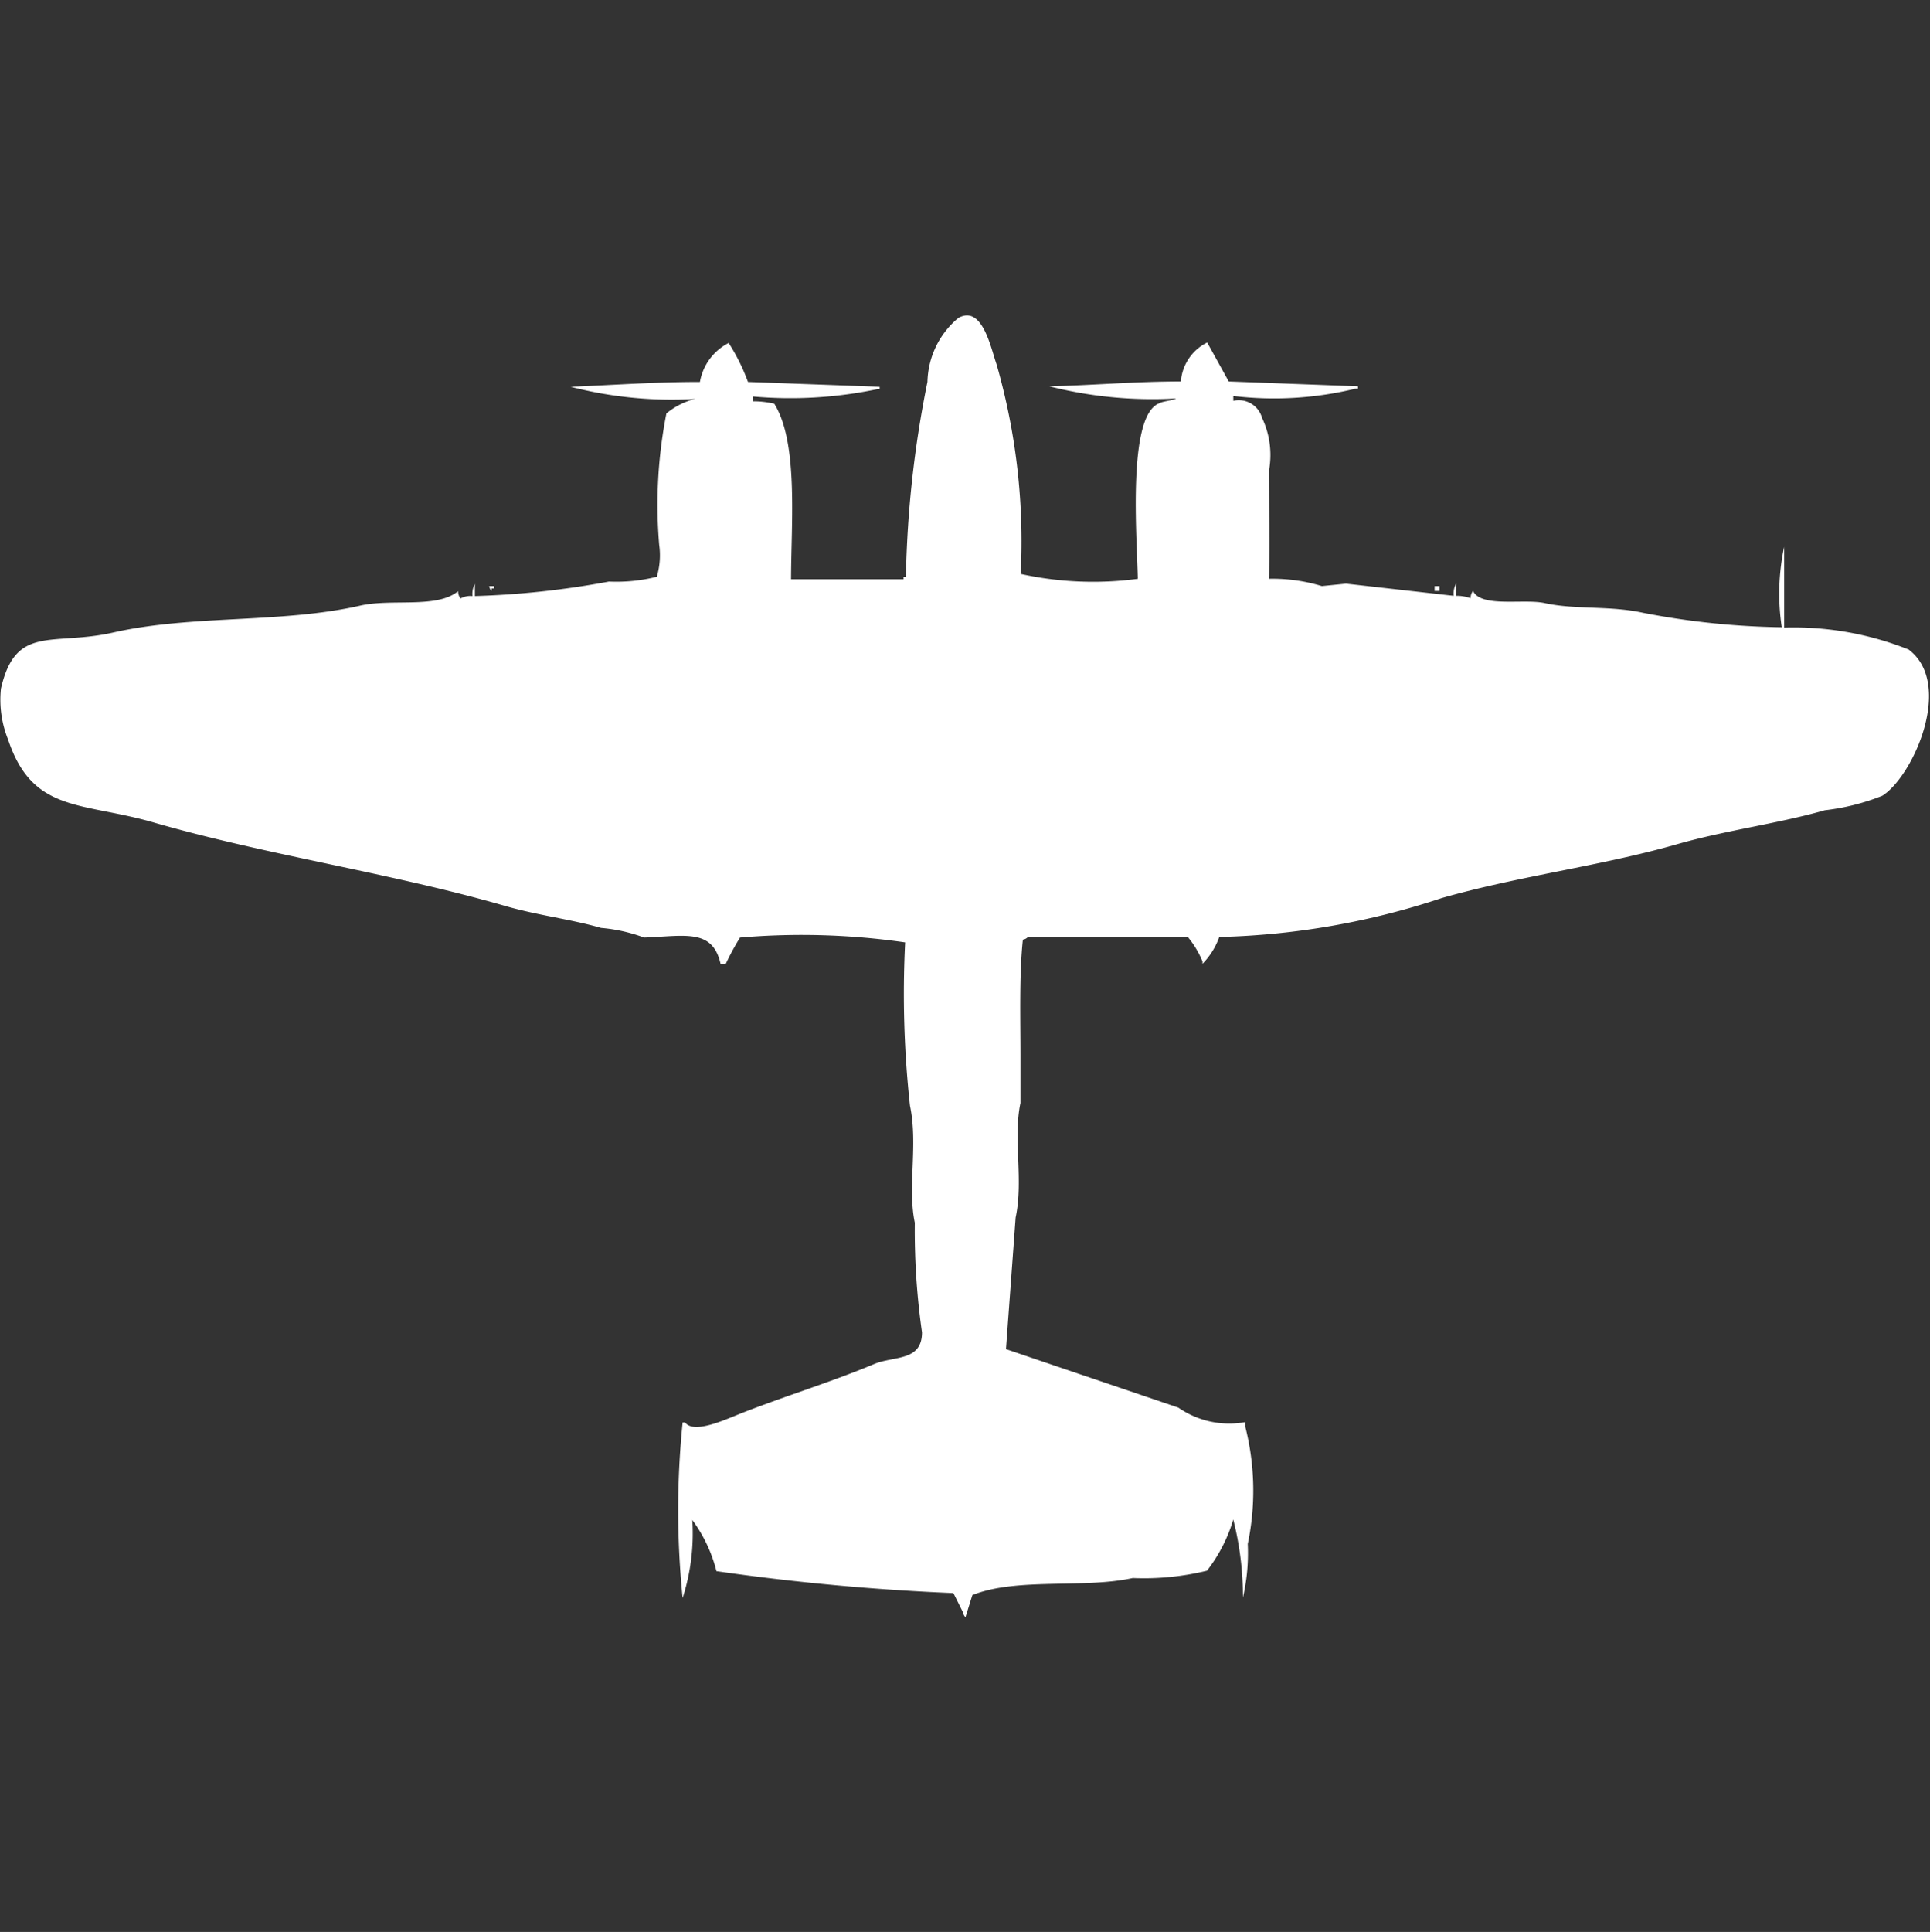 <svg xmlns="http://www.w3.org/2000/svg" width="39.969" height="40" viewBox="0 0 39.969 40">
  <rect x="0" y="0" width="39.969" height="40" fill="#333333" stroke="none"/>
  <defs>
    <style>
      .cls-1 {
        fill: #fff;
        fill-rule: evenodd;
      }
    </style>
  </defs>
  <path id="Color_Fill_1" data-name="Color Fill 1" class="cls-1" d="M23.594,11.5c-0.017-.869-0.221-3.391.446-3.634,0.07-.045.278-0.055,0.347-0.1a8.679,8.679,0,0,1-2.627-.252c0.883-.019,1.767-0.1,2.726-0.1a0.983,0.983,0,0,1,.545-0.807l0.446,0.807,2.677,0.1v0.05H28.1a7.141,7.141,0,0,1-2.528.151v0.1a0.5,0.5,0,0,1,.595.353,1.792,1.792,0,0,1,.149,1.06c0,0.858.007,1.475,0,2.271a3.515,3.515,0,0,1,1.09.151l0.5-.05,2.23,0.252a0.429,0.429,0,0,1,.05-0.252v0.252a0.827,0.827,0,0,1,.3.05,0.247,0.247,0,0,1,.05-0.151c0.17,0.353,1.053.156,1.487,0.252,0.628,0.139,1.346.049,2.032,0.2a16.11,16.11,0,0,0,2.875.3,4.665,4.665,0,0,1,.05-1.665V12.51a6.444,6.444,0,0,1,2.577.454c0.948,0.714.092,2.628-.545,3.028a4.639,4.639,0,0,1-1.19.3c-0.979.28-2.043,0.412-3.073,0.707-1.574.45-3.236,0.648-4.858,1.11a15.747,15.747,0,0,1-4.61.807,1.519,1.519,0,0,1-.347.555v-0.05a1.985,1.985,0,0,0-.3-0.5H21.314a0.178,0.178,0,0,1-.1.05c-0.077.718-.05,1.623-0.05,2.422v0.959c-0.155.729,0.066,1.6-.1,2.372l-0.2,2.725,3.569,1.211a1.85,1.85,0,0,0,1.388.3v0.1a5.382,5.382,0,0,1,.05,2.422,4.1,4.1,0,0,1-.1,1.11,6.478,6.478,0,0,0-.2-1.615,3.215,3.215,0,0,1-.545,1.06,5.519,5.519,0,0,1-1.537.151c-1.007.224-2.4-.016-3.321,0.353L20.025,33a0.183,0.183,0,0,1-.05-0.1l-0.2-.4a48.609,48.609,0,0,1-4.907-.454,3.024,3.024,0,0,0-.5-1.06,4.369,4.369,0,0,1-.2,1.615,17.954,17.954,0,0,1,0-3.634h0.05c0.188,0.253.864-.074,1.19-0.2,0.883-.346,1.861-0.645,2.726-1.009,0.409-.172.991-0.05,0.991-0.656a14.9,14.9,0,0,1-.149-2.271c-0.155-.735.071-1.614-0.1-2.422a21.334,21.334,0,0,1-.1-3.381,14.942,14.942,0,0,0-3.42-.1,5.42,5.42,0,0,0-.3.555h-0.1c-0.163-.747-0.732-0.587-1.586-0.555a3.355,3.355,0,0,0-.892-0.2c-0.62-.18-1.307-0.259-1.983-0.454-2.341-.678-4.89-1.044-7.237-1.716C1.744,16.11.715,16.369,0.2,14.832a2.208,2.208,0,0,1-.149-1.06c0.308-1.337,1.062-.873,2.33-1.161,1.62-.367,3.484-0.186,5.105-0.555,0.667-.152,1.587.066,2.032-0.3a0.247,0.247,0,0,0,.05.151,0.422,0.422,0,0,1,.248-0.05,0.429,0.429,0,0,1,.05-0.252v0.252a18,18,0,0,0,2.776-.3,3.426,3.426,0,0,0,.991-0.1,1.55,1.55,0,0,0,.05-0.656,9.793,9.793,0,0,1,.149-2.725,1.5,1.5,0,0,1,.595-0.3,8.369,8.369,0,0,1-2.578-.252c0.862-.034,1.735-0.1,2.677-0.1a1.123,1.123,0,0,1,.595-0.807,4.025,4.025,0,0,1,.4.807l2.726,0.1v0.05h-0.05a8.769,8.769,0,0,1-2.577.151v0.1a1.891,1.891,0,0,1,.446.05c0.5,0.805.35,2.45,0.347,3.634h2.33v-0.05h0.049a22.233,22.233,0,0,1,.446-4.037A1.774,1.774,0,0,1,19.876,6.1c0.5-.284.676,0.631,0.793,0.959a13.293,13.293,0,0,1,.5,4.34A6.987,6.987,0,0,0,23.594,11.5Zm-13.432.151h0.1V11.7h-0.05v0.05A0.184,0.184,0,0,1,10.161,11.652Zm19.579,0h0.1v0.1h-0.1v-0.1Z" transform="translate(-0.031 0.484)"/>
</svg>
